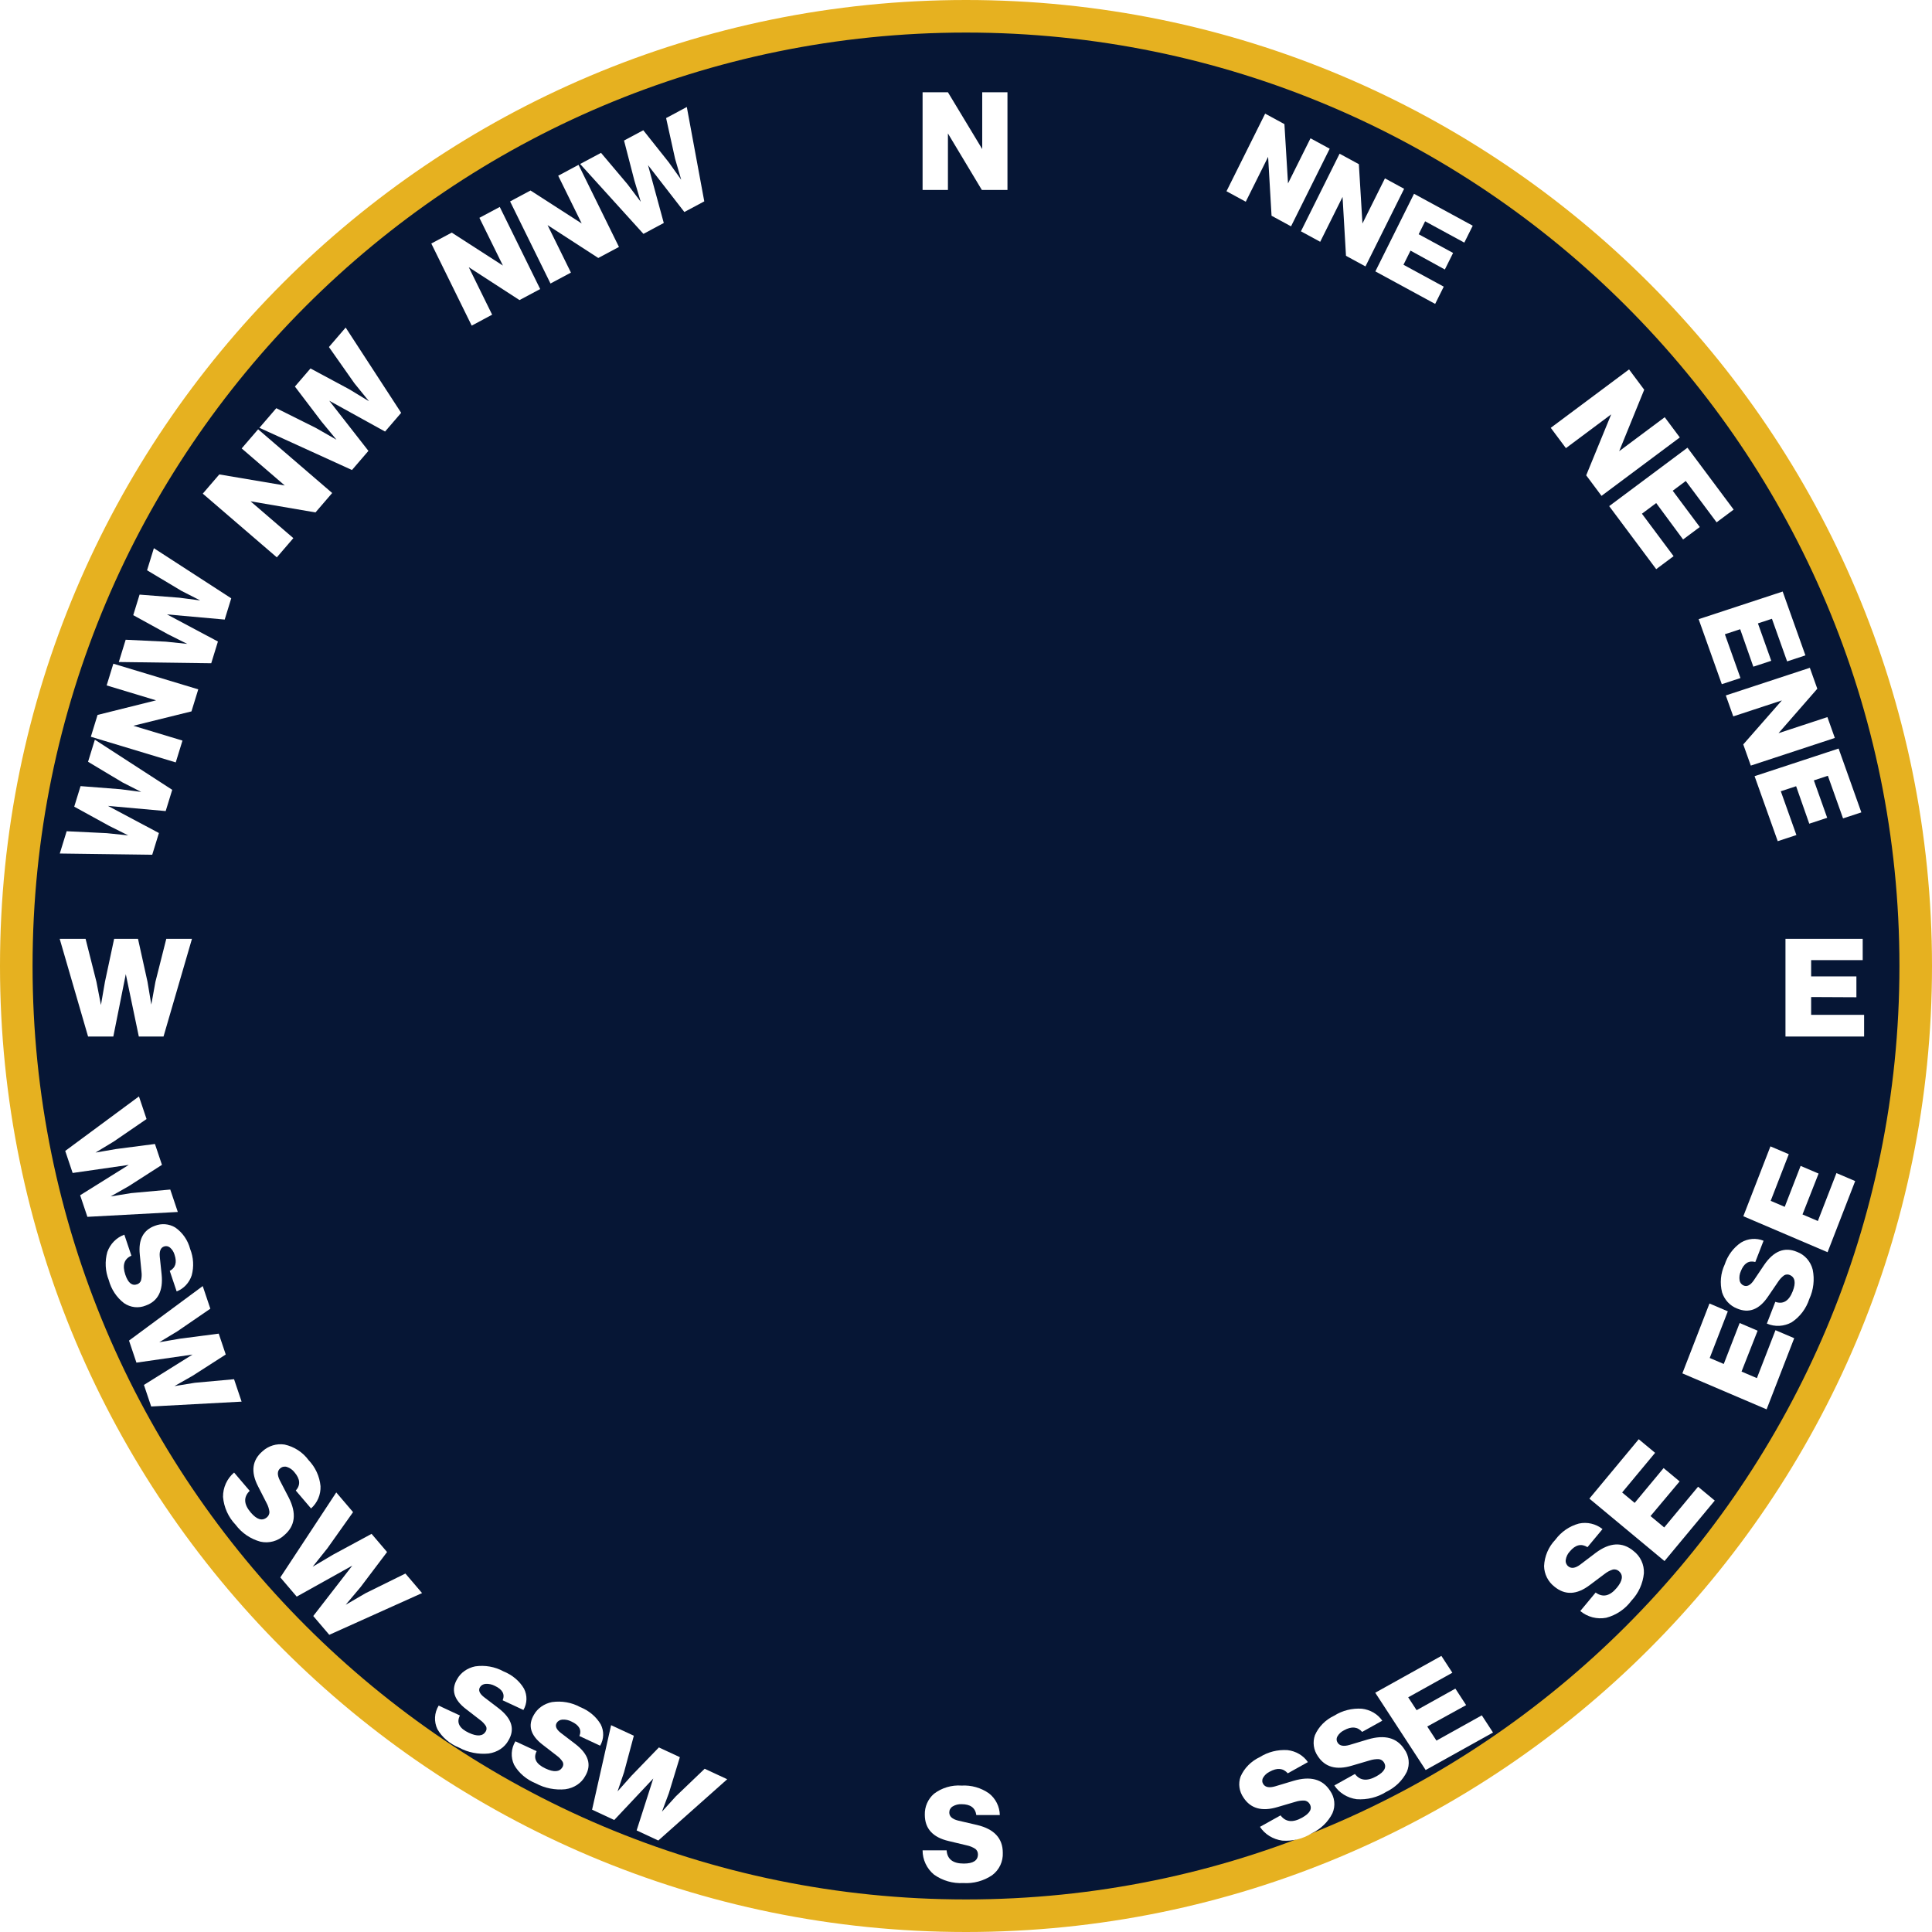 <svg width="356" height="356" viewBox="0 0 356 356" fill="none" xmlns="http://www.w3.org/2000/svg">
<g clip-path="url(#clip0_20_2)">
<path d="M178 353C274.65 353 353 274.65 353 178C353 81.35 274.65 3 178 3C81.35 3 3 81.35 3 178C3 274.65 81.35 353 178 353Z" fill="#061635" stroke="#E6B120" stroke-width="6" stroke-miterlimit="10"/>
<g filter="url(#filter0_d_20_2)">
<path d="M262.993 314.137L264.686 316.732L273.045 312.078L275.11 315.244L262.699 322.153L253.409 307.909L265.597 301.124L267.62 304.226L259.483 308.756L261.031 311.13L268.175 307.153L270.157 310.192L262.993 314.137Z" fill="white"/>
</g>
<g filter="url(#filter1_d_20_2)">
<path d="M255.399 326.195C253.809 327.197 251.897 327.669 249.977 327.53C249.133 327.413 248.328 327.125 247.618 326.686C246.908 326.248 246.312 325.67 245.872 324.994L249.666 322.882C250.602 324.119 251.919 324.26 253.632 323.306C255.114 322.481 255.578 321.618 254.99 320.716C254.893 320.564 254.76 320.434 254.601 320.336C254.442 320.237 254.261 320.174 254.071 320.149C253.5 320.129 252.93 320.209 252.391 320.383L249.109 321.348C246.24 322.212 244.153 321.626 242.837 319.608C242.443 319.042 242.19 318.402 242.096 317.734C242.002 317.067 242.069 316.388 242.292 315.748C242.967 314.18 244.237 312.894 245.864 312.13C247.349 311.191 249.132 310.741 250.928 310.854C251.696 310.94 252.433 311.183 253.087 311.565C253.74 311.948 254.293 312.461 254.705 313.066L250.996 315.13C250.142 314.16 249.031 314.067 247.643 314.84C247.128 315.093 246.708 315.485 246.438 315.964C246.336 316.146 246.287 316.35 246.296 316.554C246.304 316.759 246.371 316.959 246.488 317.133C246.86 317.703 247.581 317.841 248.653 317.535L252.061 316.512C255.156 315.601 257.39 316.198 258.763 318.303C259.203 318.913 259.475 319.613 259.556 320.342C259.637 321.072 259.525 321.808 259.228 322.488C258.435 324.084 257.087 325.388 255.399 326.195Z" fill="white"/>
</g>
<g filter="url(#filter2_d_20_2)">
<path d="M298.358 79.139L306.75 72.878L309.53 76.605L295.104 87.369L292.281 83.586L296.887 72.352L288.544 78.577L285.751 74.834L300.177 64.07L302.97 67.813L298.358 79.139Z" fill="white"/>
</g>
<g filter="url(#filter3_d_20_2)">
<path d="M180.99 23.47V13H185.64V31H180.92L174.67 20.59V31H170V13H174.67L180.99 23.47Z" fill="white"/>
</g>
<g filter="url(#filter4_d_20_2)">
<path d="M237.336 29.801L241.479 21.483L245.015 23.405L237.892 37.706L234.303 35.755L233.67 24.9L229.551 33.171L226 31.24L233.123 16.939L236.674 18.87L237.336 29.801Z" fill="white"/>
</g>
<g filter="url(#filter5_d_20_2)">
<path d="M92.668 44.935L88.338 36.136L92.089 34.132L99.534 49.26L95.726 51.294L86.379 45.239L90.685 53.987L86.918 56L79.473 40.872L83.24 38.86L92.668 44.935Z" fill="white"/>
</g>
<g filter="url(#filter6_d_20_2)">
<path d="M107.187 37.178L102.857 28.379L106.608 26.375L114.053 41.503L110.245 43.537L100.898 37.482L105.204 46.23L101.437 48.243L93.992 33.115L97.759 31.103L107.187 37.178Z" fill="white"/>
</g>
<g filter="url(#filter7_d_20_2)">
<path d="M52.469 85.458L44.532 78.629L47.565 75.105L61.21 86.844L58.132 90.422L46.164 88.371L54.055 95.16L51.01 98.7L37.365 86.96L40.41 83.42L52.469 85.458Z" fill="white"/>
</g>
<g filter="url(#filter8_d_20_2)">
<path d="M28.754 125.048L19.653 122.298L20.886 118.296L36.532 123.023L35.281 127.085L24.574 129.731L33.623 132.464L32.384 136.484L16.738 131.757L17.977 127.737L28.754 125.048Z" fill="white"/>
</g>
<g filter="url(#filter9_d_20_2)">
<path d="M333.73 179.72V183H343.49V187H329V169H343.23V172.92H333.73V175.92H342.07V179.76L333.73 179.72Z" fill="white"/>
</g>
<g filter="url(#filter10_d_20_2)">
<path d="M320.655 111.943L317.834 112.871L320.708 120.938L317.267 122.07L313 110.093L328.484 105L332.675 116.762L329.303 117.871L326.505 110.019L323.924 110.868L326.38 117.761L323.077 118.848L320.655 111.943Z" fill="white"/>
</g>
<g filter="url(#filter11_d_20_2)">
<path d="M305.179 88.698L302.55 90.66L308.386 98.482L305.181 100.874L296.515 89.261L310.942 78.496L319.452 89.901L316.31 92.246L310.629 84.632L308.224 86.426L313.212 93.11L310.134 95.406L305.179 88.698Z" fill="white"/>
</g>
<g filter="url(#filter12_d_20_2)">
<path d="M327.72 131.098L336.727 128.136L338.096 131.979L322.612 137.072L321.222 133.171L328.336 125.059L319.381 128.005L318.006 124.145L333.491 119.052L334.866 122.912L327.72 131.098Z" fill="white"/>
</g>
<g filter="url(#filter13_d_20_2)">
<path d="M330.962 140.873L328.141 141.801L331.015 149.868L327.574 151L323.307 139.023L338.791 133.93L342.981 145.692L339.609 146.801L336.812 138.949L334.231 139.798L336.687 146.691L333.384 147.778L330.962 140.873Z" fill="white"/>
</g>
<g filter="url(#filter14_d_20_2)">
<path d="M320.905 248.732L323.734 249.94L327.16 241.109L330.61 242.582L325.523 255.693L310 249.063L314.996 236.188L318.376 237.632L315.041 246.227L317.628 247.332L320.556 239.786L323.868 241.201L320.905 248.732Z" fill="white"/>
</g>
<g filter="url(#filter15_d_20_2)">
<path d="M332.139 219.779L334.968 220.987L338.394 212.156L341.844 213.63L336.757 226.74L321.234 220.11L326.23 207.235L329.61 208.679L326.275 217.274L328.862 218.379L331.79 210.834L335.102 212.248L332.139 219.779Z" fill="white"/>
</g>
<g filter="url(#filter16_d_20_2)">
<path d="M251.052 37.185L255.195 28.866L258.731 30.789L251.608 45.09L248.019 43.139L247.386 32.283L243.267 40.554L239.716 38.623L246.839 24.322L250.39 26.253L251.052 37.185Z" fill="white"/>
</g>
<g filter="url(#filter17_d_20_2)">
<path d="M259.909 42.181L258.611 44.786L266.032 48.822L264.449 52L253.431 46.009L260.554 31.708L271.374 37.591L269.823 40.706L262.599 36.778L261.412 39.161L267.754 42.61L266.234 45.661L259.909 42.181Z" fill="white"/>
</g>
<g filter="url(#filter18_d_20_2)">
<path d="M177.49 342.98C175.568 343.089 173.667 342.538 172.1 341.42C171.443 340.875 170.913 340.192 170.55 339.419C170.187 338.647 169.999 337.803 170 336.95H174.43C174.54 338.58 175.59 339.39 177.59 339.39C179.32 339.39 180.2 338.83 180.2 337.69C180.202 337.498 180.161 337.309 180.079 337.136C179.998 336.963 179.879 336.81 179.73 336.69C179.252 336.377 178.719 336.156 178.16 336.04L174.81 335.24C171.87 334.56 170.41 332.94 170.41 330.39C170.389 329.661 170.53 328.937 170.822 328.27C171.114 327.602 171.551 327.008 172.1 326.53C173.553 325.425 175.359 324.888 177.18 325.02C178.976 324.915 180.755 325.419 182.23 326.45C182.84 326.925 183.336 327.532 183.682 328.224C184.028 328.916 184.215 329.676 184.23 330.45H179.9C179.71 329.11 178.81 328.45 177.19 328.45C176.607 328.419 176.028 328.565 175.53 328.87C175.341 328.986 175.185 329.149 175.078 329.344C174.971 329.538 174.917 329.757 174.92 329.98C174.92 330.7 175.46 331.2 176.55 331.47L180.04 332.28C183.2 333.033 184.78 334.74 184.78 337.4C184.816 338.192 184.658 338.982 184.32 339.7C183.982 340.418 183.474 341.042 182.84 341.52C181.269 342.589 179.386 343.103 177.49 342.98Z" fill="white"/>
</g>
<g filter="url(#filter19_d_20_2)">
<path d="M84.627 318.045C82.878 317.339 81.455 316.129 80.594 314.616C80.268 313.923 80.121 313.174 80.162 312.425C80.202 311.676 80.431 310.943 80.831 310.28L84.746 312.103C84.08 313.414 84.629 314.475 86.396 315.298C87.925 316.01 88.965 315.937 89.498 315.052C89.59 314.904 89.642 314.74 89.651 314.572C89.66 314.404 89.626 314.236 89.551 314.082C89.275 313.642 88.908 313.252 88.468 312.931L85.882 310.931C83.603 309.194 83.071 307.335 84.264 305.354C84.587 304.78 85.05 304.276 85.621 303.878C86.191 303.48 86.855 303.197 87.565 303.052C89.366 302.792 91.213 303.118 92.761 303.969C94.397 304.627 95.733 305.75 96.554 307.157C96.87 307.778 97.025 308.453 97.006 309.133C96.988 309.812 96.797 310.48 96.448 311.087L92.622 309.305C93.082 308.187 92.595 307.304 91.164 306.637C90.663 306.373 90.083 306.249 89.5 306.28C89.279 306.293 89.064 306.356 88.879 306.463C88.693 306.57 88.543 306.718 88.442 306.892C88.105 307.451 88.348 308.061 89.184 308.719L91.889 310.784C94.329 312.669 94.926 314.645 93.681 316.711C93.342 317.341 92.833 317.889 92.198 318.308C91.563 318.726 90.822 319.003 90.038 319.112C88.15 319.297 86.245 318.921 84.627 318.045Z" fill="white"/>
</g>
<g filter="url(#filter20_d_20_2)">
<path d="M43.407 276.953C42.077 275.561 41.262 273.757 41.097 271.839C41.085 270.985 41.262 270.139 41.614 269.362C41.967 268.584 42.486 267.894 43.136 267.341L46.01 270.712C44.841 271.853 44.906 273.178 46.204 274.7C47.326 276.016 48.323 276.323 49.191 275.583C49.337 275.46 49.455 275.306 49.534 275.132C49.613 274.958 49.651 274.768 49.647 274.577C49.575 274.01 49.397 273.461 49.123 272.96L47.558 269.892C46.168 267.213 46.454 265.051 48.395 263.397C48.935 262.908 49.577 262.546 50.275 262.335C50.972 262.125 51.708 262.071 52.428 262.179C54.212 262.568 55.792 263.594 56.873 265.065C58.118 266.364 58.889 268.045 59.061 269.836C59.095 270.609 58.955 271.379 58.653 272.092C58.351 272.804 57.894 273.44 57.315 273.953L54.506 270.658C55.402 269.644 55.32 268.531 54.269 267.298C53.915 266.834 53.428 266.489 52.873 266.307C52.662 266.238 52.436 266.226 52.219 266.271C52.001 266.316 51.799 266.416 51.632 266.563C51.084 267.03 51.054 267.765 51.556 268.77L53.204 271.951C54.681 274.845 54.407 277.155 52.383 278.88C51.803 279.422 51.099 279.814 50.334 280.022C49.568 280.231 48.763 280.25 47.989 280.077C46.156 279.575 44.543 278.476 43.407 276.953Z" fill="white"/>
</g>
<g filter="url(#filter21_d_20_2)">
<path d="M20.047 231.886C19.39 230.24 19.294 228.411 19.773 226.703C20.038 225.962 20.456 225.293 20.998 224.74C21.541 224.188 22.194 223.768 22.911 223.508L24.213 227.379C22.876 227.971 22.504 229.134 23.092 230.882C23.6 232.393 24.329 232.992 25.287 232.645C25.448 232.589 25.595 232.495 25.716 232.372C25.838 232.248 25.931 232.097 25.989 231.93C26.111 231.418 26.14 230.885 26.073 230.361L25.761 227.191C25.468 224.415 26.4 222.647 28.542 221.872C29.148 221.632 29.797 221.535 30.444 221.587C31.09 221.639 31.718 221.84 32.281 222.175C33.636 223.108 34.618 224.523 35.042 226.154C35.658 227.691 35.758 229.399 35.325 231.001C35.104 231.678 34.741 232.296 34.261 232.809C33.782 233.322 33.198 233.716 32.553 233.965L31.28 230.181C32.35 229.608 32.64 228.621 32.164 227.206C32.019 226.687 31.726 226.226 31.323 225.883C31.17 225.753 30.987 225.667 30.792 225.632C30.597 225.598 30.397 225.617 30.212 225.688C29.607 225.906 29.346 226.53 29.439 227.565L29.784 230.86C30.08 233.85 29.111 235.75 26.876 236.559C26.221 236.831 25.511 236.933 24.809 236.856C24.106 236.779 23.432 236.525 22.845 236.117C21.485 235.07 20.5 233.58 20.047 231.886Z" fill="white"/>
</g>
<g filter="url(#filter22_d_20_2)">
<path d="M241.695 333.824C240.105 334.827 238.192 335.298 236.273 335.16C235.429 335.042 234.623 334.754 233.914 334.316C233.204 333.877 232.608 333.299 232.167 332.624L235.962 330.511C236.897 331.749 238.215 331.889 239.928 330.935C241.409 330.11 241.874 329.248 241.286 328.346C241.189 328.193 241.056 328.063 240.897 327.965C240.738 327.867 240.557 327.803 240.367 327.778C239.796 327.759 239.226 327.838 238.687 328.013L235.405 328.977C232.536 329.841 230.449 329.255 229.133 327.237C228.739 326.671 228.486 326.031 228.392 325.363C228.297 324.696 228.364 324.017 228.588 323.377C229.263 321.81 230.532 320.524 232.16 319.76C233.644 318.82 235.428 318.371 237.223 318.483C237.991 318.569 238.729 318.812 239.383 319.195C240.036 319.577 240.589 320.09 241.001 320.695L237.292 322.76C236.438 321.79 235.326 321.697 233.939 322.469C233.423 322.723 233.003 323.114 232.734 323.593C232.632 323.775 232.583 323.979 232.591 324.184C232.6 324.389 232.667 324.588 232.784 324.762C233.156 325.332 233.876 325.47 234.949 325.164L238.357 324.141C241.452 323.23 243.686 323.827 245.059 325.932C245.499 326.542 245.771 327.242 245.852 327.972C245.933 328.701 245.82 329.438 245.524 330.118C244.731 331.713 243.383 333.017 241.695 333.824Z" fill="white"/>
</g>
<g filter="url(#filter23_d_20_2)">
<path d="M333.4 235.337C332.82 237.116 331.678 238.634 330.163 239.639C329.463 240.033 328.688 240.26 327.894 240.304C327.1 240.348 326.307 240.207 325.571 239.893L327.126 235.884C328.57 236.385 329.638 235.734 330.34 233.924C330.947 232.359 330.773 231.356 329.79 230.936C329.626 230.864 329.448 230.832 329.27 230.842C329.092 230.851 328.919 230.903 328.763 230.993C328.325 231.311 327.948 231.711 327.651 232.174L325.785 234.911C324.166 237.32 322.257 238.045 320.058 237.105C319.422 236.856 318.847 236.462 318.374 235.952C317.901 235.442 317.542 234.828 317.322 234.155C316.88 232.433 317.051 230.601 317.803 229.002C318.344 227.338 319.403 225.914 320.809 224.96C321.434 224.583 322.131 224.358 322.849 224.3C323.567 224.241 324.289 224.352 324.961 224.624L323.441 228.541C322.219 228.22 321.334 228.791 320.765 230.256C320.534 230.773 320.457 231.35 320.544 231.913C320.578 232.127 320.664 232.328 320.795 232.497C320.925 232.665 321.095 232.795 321.287 232.874C321.908 233.139 322.529 232.835 323.145 231.948L325.068 229.089C326.827 226.507 328.854 225.706 331.148 226.686C331.844 226.945 332.469 227.379 332.97 227.949C333.47 228.519 333.831 229.209 334.02 229.958C334.391 231.774 334.173 233.667 333.4 235.337Z" fill="white"/>
</g>
<g filter="url(#filter24_d_20_2)">
<path d="M304.134 275.358L306.656 277.455L312.895 269.949L315.971 272.506L306.709 283.649L292.866 272.143L301.962 261.2L304.977 263.706L298.904 271.011L301.212 272.929L306.543 266.515L309.496 268.97L304.134 275.358Z" fill="white"/>
</g>
<g filter="url(#filter25_d_20_2)">
<path d="M300.615 290.949C299.47 292.497 297.831 293.608 295.97 294.097C295.131 294.255 294.267 294.225 293.441 294.011C292.615 293.796 291.846 293.401 291.19 292.855L294.021 289.448C295.345 290.406 296.639 290.116 297.918 288.578C299.023 287.247 299.155 286.213 298.279 285.484C298.133 285.36 297.961 285.271 297.776 285.223C297.59 285.175 297.397 285.169 297.209 285.206C296.663 285.374 296.153 285.643 295.706 285.998L292.949 288.063C290.547 289.889 288.368 289.977 286.407 288.347C285.833 287.897 285.366 287.327 285.04 286.675C284.713 286.024 284.535 285.308 284.519 284.58C284.598 282.756 285.339 281.024 286.604 279.708C287.672 278.259 289.197 277.213 290.932 276.738C291.688 276.573 292.471 276.579 293.225 276.756C293.978 276.932 294.682 277.274 295.287 277.757L292.519 281.087C291.367 280.377 290.284 280.647 289.249 281.893C288.852 282.321 288.595 282.86 288.511 283.438C288.479 283.657 288.505 283.882 288.586 284.088C288.668 284.295 288.801 284.477 288.974 284.616C289.528 285.077 290.258 284.981 291.162 284.315L294.016 282.149C296.615 280.2 298.937 280.076 300.983 281.776C301.616 282.255 302.122 282.882 302.458 283.6C302.794 284.319 302.95 285.109 302.912 285.902C302.73 287.793 301.922 289.57 300.615 290.949Z" fill="white"/>
</g>
<g filter="url(#filter26_d_20_2)">
<path d="M28.64 176.91L30.64 169H35.37L30.13 187H25.58L23.18 175.5L20.88 187H16.23L11 169H15.77L17.77 176.91L18.6 181.19L19.34 176.91L21.03 169H25.43L27.18 176.91L27.88 181.11L28.64 176.91Z" fill="white"/>
</g>
<g filter="url(#filter27_d_20_2)">
<path d="M22.57 140.168L16.225 136.37L17.48 132.299L31.736 141.536L30.529 145.452L19.897 144.497L29.283 149.497L28.05 153.499L11.017 153.273L12.282 149.168L19.688 149.524L23.628 149.933L20.104 148.172L13.677 144.641L14.844 140.854L22.183 141.425L26.02 141.925L22.57 140.168Z" fill="white"/>
</g>
<g filter="url(#filter28_d_20_2)">
<path d="M124.398 25.266L122.74 17.756L126.555 15.718L129.773 33.104L126.103 35.065L119.411 26.434L122.312 37.09L118.562 39.094L106.898 26.22L110.746 24.165L115.63 29.95L118.07 33.19L116.897 29.274L114.988 21.898L118.537 20.002L123.221 25.895L125.522 29.123L124.398 25.266Z" fill="white"/>
</g>
<g filter="url(#filter29_d_20_2)">
<path d="M65.301 66.619L60.609 59.944L63.694 56.358L73.921 72.07L70.954 75.519L60.671 69.838L67.888 79.082L64.856 82.607L47.8 74.832L50.911 71.216L58.212 74.859L61.997 77.021L59.235 73.669L54.342 67.228L57.211 63.893L64.349 67.725L67.989 69.934L65.301 66.619Z" fill="white"/>
</g>
<g filter="url(#filter30_d_20_2)">
<path d="M33.445 104.881L27.099 101.083L28.354 97.012L42.61 106.249L41.404 110.165L30.771 109.21L40.157 114.21L38.924 118.212L21.891 117.986L23.156 113.881L30.562 114.237L34.502 114.646L30.978 112.886L24.551 109.354L25.718 105.567L33.057 106.138L36.894 106.639L33.445 104.881Z" fill="white"/>
</g>
<g filter="url(#filter31_d_20_2)">
<path d="M24.142 215.85L31.374 215.192L32.764 219.324L16.104 220.22L14.767 216.244L23.722 210.65L13.386 212.138L12.019 208.075L25.603 198.032L27.004 202.2L20.947 206.352L17.596 208.379L21.409 207.724L28.55 206.795L29.843 210.64L23.712 214.574L20.39 216.463L24.142 215.85Z" fill="white"/>
</g>
<g filter="url(#filter32_d_20_2)">
<path d="M35.895 250.798L43.128 250.14L44.518 254.272L27.858 255.168L26.521 251.193L35.475 245.599L25.14 247.086L23.773 243.023L37.356 232.98L38.758 237.148L32.701 241.301L29.35 243.327L33.163 242.672L40.304 241.743L41.597 245.588L35.467 249.522L32.144 251.411L35.895 250.798Z" fill="white"/>
</g>
<g filter="url(#filter33_d_20_2)">
<path d="M67.386 289.559L74.703 285.949L77.772 289.549L60.674 297.239L57.722 293.776L64.917 284.489L54.673 290.2L51.656 286.661L61.961 271.003L65.056 274.633L60.334 281.287L57.615 284.695L61.352 282.482L68.468 278.636L71.323 281.984L66.439 288.448L63.697 291.705L67.386 289.559Z" fill="white"/>
</g>
<g filter="url(#filter34_d_20_2)">
<path d="M98.766 324.628C97.016 323.922 95.594 322.712 94.733 321.199C94.407 320.505 94.259 319.757 94.3 319.008C94.341 318.258 94.57 317.526 94.97 316.863L98.885 318.686C98.219 319.997 98.767 321.058 100.535 321.881C102.063 322.593 103.103 322.52 103.637 321.635C103.728 321.487 103.78 321.323 103.79 321.155C103.799 320.987 103.765 320.819 103.69 320.665C103.414 320.225 103.046 319.834 102.607 319.514L100.021 317.514C97.741 315.776 97.209 313.918 98.403 311.937C98.725 311.363 99.189 310.859 99.759 310.46C100.33 310.062 100.994 309.78 101.703 309.635C103.505 309.375 105.352 309.701 106.899 310.552C108.536 311.21 109.872 312.333 110.692 313.74C111.008 314.361 111.163 315.036 111.145 315.715C111.127 316.395 110.936 317.063 110.587 317.67L106.761 315.888C107.22 314.769 106.734 313.886 105.302 313.22C104.802 312.956 104.222 312.832 103.639 312.863C103.417 312.876 103.203 312.938 103.018 313.046C102.832 313.153 102.681 313.3 102.58 313.474C102.243 314.033 102.486 314.644 103.323 315.302L106.028 317.367C108.468 319.252 109.065 321.228 107.82 323.294C107.48 323.924 106.971 324.472 106.337 324.891C105.702 325.309 104.96 325.585 104.177 325.695C102.288 325.88 100.384 325.504 98.766 324.628Z" fill="white"/>
</g>
<g filter="url(#filter35_d_20_2)">
<path d="M124.534 327.003L129.847 321.918L134 323.851L121.303 335.142L117.309 333.282L120.375 323.719L113.183 331.361L109.1 329.46L112.605 313.89L116.793 315.84L114.991 322.56L113.794 326.093L116.369 323.202L121.411 317.99L125.274 319.788L123.252 326.406L121.977 329.827L124.534 327.003Z" fill="white"/>
</g>
</g>
<defs>
<filter id="filter0_d_20_2" x="249.409" y="301.124" width="29.701" height="29.029" filterUnits="userSpaceOnUse" color-interpolation-filters="sRGB">
<feFlood flood-opacity="0" result="BackgroundImageFix"/>
<feColorMatrix in="SourceAlpha" type="matrix" values="0 0 0 0 0 0 0 0 0 0 0 0 0 0 0 0 0 0 127 0" result="hardAlpha"/>
<feOffset dy="4"/>
<feGaussianBlur stdDeviation="2"/>
<feComposite in2="hardAlpha" operator="out"/>
<feColorMatrix type="matrix" values="0 0 0 0 0 0 0 0 0 0 0 0 0 0 0 0 0 0 0.25 0"/>
<feBlend mode="normal" in2="BackgroundImageFix" result="effect1_dropShadow_20_2"/>
<feBlend mode="normal" in="SourceGraphic" in2="effect1_dropShadow_20_2" result="shape"/>
</filter>
<filter id="filter1_d_20_2" x="238.055" y="310.837" width="25.527" height="24.717" filterUnits="userSpaceOnUse" color-interpolation-filters="sRGB">
<feFlood flood-opacity="0" result="BackgroundImageFix"/>
<feColorMatrix in="SourceAlpha" type="matrix" values="0 0 0 0 0 0 0 0 0 0 0 0 0 0 0 0 0 0 127 0" result="hardAlpha"/>
<feOffset dy="4"/>
<feGaussianBlur stdDeviation="2"/>
<feComposite in2="hardAlpha" operator="out"/>
<feColorMatrix type="matrix" values="0 0 0 0 0 0 0 0 0 0 0 0 0 0 0 0 0 0 0.25 0"/>
<feBlend mode="normal" in2="BackgroundImageFix" result="effect1_dropShadow_20_2"/>
<feBlend mode="normal" in="SourceGraphic" in2="effect1_dropShadow_20_2" result="shape"/>
</filter>
<filter id="filter2_d_20_2" x="281.751" y="64.07" width="31.779" height="31.3" filterUnits="userSpaceOnUse" color-interpolation-filters="sRGB">
<feFlood flood-opacity="0" result="BackgroundImageFix"/>
<feColorMatrix in="SourceAlpha" type="matrix" values="0 0 0 0 0 0 0 0 0 0 0 0 0 0 0 0 0 0 127 0" result="hardAlpha"/>
<feOffset dy="4"/>
<feGaussianBlur stdDeviation="2"/>
<feComposite in2="hardAlpha" operator="out"/>
<feColorMatrix type="matrix" values="0 0 0 0 0 0 0 0 0 0 0 0 0 0 0 0 0 0 0.25 0"/>
<feBlend mode="normal" in2="BackgroundImageFix" result="effect1_dropShadow_20_2"/>
<feBlend mode="normal" in="SourceGraphic" in2="effect1_dropShadow_20_2" result="shape"/>
</filter>
<filter id="filter3_d_20_2" x="166" y="13" width="23.64" height="26" filterUnits="userSpaceOnUse" color-interpolation-filters="sRGB">
<feFlood flood-opacity="0" result="BackgroundImageFix"/>
<feColorMatrix in="SourceAlpha" type="matrix" values="0 0 0 0 0 0 0 0 0 0 0 0 0 0 0 0 0 0 127 0" result="hardAlpha"/>
<feOffset dy="4"/>
<feGaussianBlur stdDeviation="2"/>
<feComposite in2="hardAlpha" operator="out"/>
<feColorMatrix type="matrix" values="0 0 0 0 0 0 0 0 0 0 0 0 0 0 0 0 0 0 0.25 0"/>
<feBlend mode="normal" in2="BackgroundImageFix" result="effect1_dropShadow_20_2"/>
<feBlend mode="normal" in="SourceGraphic" in2="effect1_dropShadow_20_2" result="shape"/>
</filter>
<filter id="filter4_d_20_2" x="222" y="16.939" width="27.015" height="28.768" filterUnits="userSpaceOnUse" color-interpolation-filters="sRGB">
<feFlood flood-opacity="0" result="BackgroundImageFix"/>
<feColorMatrix in="SourceAlpha" type="matrix" values="0 0 0 0 0 0 0 0 0 0 0 0 0 0 0 0 0 0 127 0" result="hardAlpha"/>
<feOffset dy="4"/>
<feGaussianBlur stdDeviation="2"/>
<feComposite in2="hardAlpha" operator="out"/>
<feColorMatrix type="matrix" values="0 0 0 0 0 0 0 0 0 0 0 0 0 0 0 0 0 0 0.25 0"/>
<feBlend mode="normal" in2="BackgroundImageFix" result="effect1_dropShadow_20_2"/>
<feBlend mode="normal" in="SourceGraphic" in2="effect1_dropShadow_20_2" result="shape"/>
</filter>
<filter id="filter5_d_20_2" x="75.473" y="34.132" width="28.06" height="29.868" filterUnits="userSpaceOnUse" color-interpolation-filters="sRGB">
<feFlood flood-opacity="0" result="BackgroundImageFix"/>
<feColorMatrix in="SourceAlpha" type="matrix" values="0 0 0 0 0 0 0 0 0 0 0 0 0 0 0 0 0 0 127 0" result="hardAlpha"/>
<feOffset dy="4"/>
<feGaussianBlur stdDeviation="2"/>
<feComposite in2="hardAlpha" operator="out"/>
<feColorMatrix type="matrix" values="0 0 0 0 0 0 0 0 0 0 0 0 0 0 0 0 0 0 0.25 0"/>
<feBlend mode="normal" in2="BackgroundImageFix" result="effect1_dropShadow_20_2"/>
<feBlend mode="normal" in="SourceGraphic" in2="effect1_dropShadow_20_2" result="shape"/>
</filter>
<filter id="filter6_d_20_2" x="89.992" y="26.375" width="28.061" height="29.868" filterUnits="userSpaceOnUse" color-interpolation-filters="sRGB">
<feFlood flood-opacity="0" result="BackgroundImageFix"/>
<feColorMatrix in="SourceAlpha" type="matrix" values="0 0 0 0 0 0 0 0 0 0 0 0 0 0 0 0 0 0 127 0" result="hardAlpha"/>
<feOffset dy="4"/>
<feGaussianBlur stdDeviation="2"/>
<feComposite in2="hardAlpha" operator="out"/>
<feColorMatrix type="matrix" values="0 0 0 0 0 0 0 0 0 0 0 0 0 0 0 0 0 0 0.25 0"/>
<feBlend mode="normal" in2="BackgroundImageFix" result="effect1_dropShadow_20_2"/>
<feBlend mode="normal" in="SourceGraphic" in2="effect1_dropShadow_20_2" result="shape"/>
</filter>
<filter id="filter7_d_20_2" x="33.365" y="75.105" width="31.845" height="31.596" filterUnits="userSpaceOnUse" color-interpolation-filters="sRGB">
<feFlood flood-opacity="0" result="BackgroundImageFix"/>
<feColorMatrix in="SourceAlpha" type="matrix" values="0 0 0 0 0 0 0 0 0 0 0 0 0 0 0 0 0 0 127 0" result="hardAlpha"/>
<feOffset dy="4"/>
<feGaussianBlur stdDeviation="2"/>
<feComposite in2="hardAlpha" operator="out"/>
<feColorMatrix type="matrix" values="0 0 0 0 0 0 0 0 0 0 0 0 0 0 0 0 0 0 0.25 0"/>
<feBlend mode="normal" in2="BackgroundImageFix" result="effect1_dropShadow_20_2"/>
<feBlend mode="normal" in="SourceGraphic" in2="effect1_dropShadow_20_2" result="shape"/>
</filter>
<filter id="filter8_d_20_2" x="12.738" y="118.296" width="27.794" height="26.188" filterUnits="userSpaceOnUse" color-interpolation-filters="sRGB">
<feFlood flood-opacity="0" result="BackgroundImageFix"/>
<feColorMatrix in="SourceAlpha" type="matrix" values="0 0 0 0 0 0 0 0 0 0 0 0 0 0 0 0 0 0 127 0" result="hardAlpha"/>
<feOffset dy="4"/>
<feGaussianBlur stdDeviation="2"/>
<feComposite in2="hardAlpha" operator="out"/>
<feColorMatrix type="matrix" values="0 0 0 0 0 0 0 0 0 0 0 0 0 0 0 0 0 0 0.25 0"/>
<feBlend mode="normal" in2="BackgroundImageFix" result="effect1_dropShadow_20_2"/>
<feBlend mode="normal" in="SourceGraphic" in2="effect1_dropShadow_20_2" result="shape"/>
</filter>
<filter id="filter9_d_20_2" x="325" y="169" width="22.49" height="26" filterUnits="userSpaceOnUse" color-interpolation-filters="sRGB">
<feFlood flood-opacity="0" result="BackgroundImageFix"/>
<feColorMatrix in="SourceAlpha" type="matrix" values="0 0 0 0 0 0 0 0 0 0 0 0 0 0 0 0 0 0 127 0" result="hardAlpha"/>
<feOffset dy="4"/>
<feGaussianBlur stdDeviation="2"/>
<feComposite in2="hardAlpha" operator="out"/>
<feColorMatrix type="matrix" values="0 0 0 0 0 0 0 0 0 0 0 0 0 0 0 0 0 0 0.25 0"/>
<feBlend mode="normal" in2="BackgroundImageFix" result="effect1_dropShadow_20_2"/>
<feBlend mode="normal" in="SourceGraphic" in2="effect1_dropShadow_20_2" result="shape"/>
</filter>
<filter id="filter10_d_20_2" x="309" y="105" width="27.675" height="25.07" filterUnits="userSpaceOnUse" color-interpolation-filters="sRGB">
<feFlood flood-opacity="0" result="BackgroundImageFix"/>
<feColorMatrix in="SourceAlpha" type="matrix" values="0 0 0 0 0 0 0 0 0 0 0 0 0 0 0 0 0 0 127 0" result="hardAlpha"/>
<feOffset dy="4"/>
<feGaussianBlur stdDeviation="2"/>
<feComposite in2="hardAlpha" operator="out"/>
<feColorMatrix type="matrix" values="0 0 0 0 0 0 0 0 0 0 0 0 0 0 0 0 0 0 0.25 0"/>
<feBlend mode="normal" in2="BackgroundImageFix" result="effect1_dropShadow_20_2"/>
<feBlend mode="normal" in="SourceGraphic" in2="effect1_dropShadow_20_2" result="shape"/>
</filter>
<filter id="filter11_d_20_2" x="292.515" y="78.496" width="30.937" height="30.378" filterUnits="userSpaceOnUse" color-interpolation-filters="sRGB">
<feFlood flood-opacity="0" result="BackgroundImageFix"/>
<feColorMatrix in="SourceAlpha" type="matrix" values="0 0 0 0 0 0 0 0 0 0 0 0 0 0 0 0 0 0 127 0" result="hardAlpha"/>
<feOffset dy="4"/>
<feGaussianBlur stdDeviation="2"/>
<feComposite in2="hardAlpha" operator="out"/>
<feColorMatrix type="matrix" values="0 0 0 0 0 0 0 0 0 0 0 0 0 0 0 0 0 0 0.25 0"/>
<feBlend mode="normal" in2="BackgroundImageFix" result="effect1_dropShadow_20_2"/>
<feBlend mode="normal" in="SourceGraphic" in2="effect1_dropShadow_20_2" result="shape"/>
</filter>
<filter id="filter12_d_20_2" x="314.006" y="119.052" width="28.09" height="26.02" filterUnits="userSpaceOnUse" color-interpolation-filters="sRGB">
<feFlood flood-opacity="0" result="BackgroundImageFix"/>
<feColorMatrix in="SourceAlpha" type="matrix" values="0 0 0 0 0 0 0 0 0 0 0 0 0 0 0 0 0 0 127 0" result="hardAlpha"/>
<feOffset dy="4"/>
<feGaussianBlur stdDeviation="2"/>
<feComposite in2="hardAlpha" operator="out"/>
<feColorMatrix type="matrix" values="0 0 0 0 0 0 0 0 0 0 0 0 0 0 0 0 0 0 0.25 0"/>
<feBlend mode="normal" in2="BackgroundImageFix" result="effect1_dropShadow_20_2"/>
<feBlend mode="normal" in="SourceGraphic" in2="effect1_dropShadow_20_2" result="shape"/>
</filter>
<filter id="filter13_d_20_2" x="319.307" y="133.93" width="27.674" height="25.07" filterUnits="userSpaceOnUse" color-interpolation-filters="sRGB">
<feFlood flood-opacity="0" result="BackgroundImageFix"/>
<feColorMatrix in="SourceAlpha" type="matrix" values="0 0 0 0 0 0 0 0 0 0 0 0 0 0 0 0 0 0 127 0" result="hardAlpha"/>
<feOffset dy="4"/>
<feGaussianBlur stdDeviation="2"/>
<feComposite in2="hardAlpha" operator="out"/>
<feColorMatrix type="matrix" values="0 0 0 0 0 0 0 0 0 0 0 0 0 0 0 0 0 0 0.25 0"/>
<feBlend mode="normal" in2="BackgroundImageFix" result="effect1_dropShadow_20_2"/>
<feBlend mode="normal" in="SourceGraphic" in2="effect1_dropShadow_20_2" result="shape"/>
</filter>
<filter id="filter14_d_20_2" x="306" y="236.188" width="28.61" height="27.505" filterUnits="userSpaceOnUse" color-interpolation-filters="sRGB">
<feFlood flood-opacity="0" result="BackgroundImageFix"/>
<feColorMatrix in="SourceAlpha" type="matrix" values="0 0 0 0 0 0 0 0 0 0 0 0 0 0 0 0 0 0 127 0" result="hardAlpha"/>
<feOffset dy="4"/>
<feGaussianBlur stdDeviation="2"/>
<feComposite in2="hardAlpha" operator="out"/>
<feColorMatrix type="matrix" values="0 0 0 0 0 0 0 0 0 0 0 0 0 0 0 0 0 0 0.25 0"/>
<feBlend mode="normal" in2="BackgroundImageFix" result="effect1_dropShadow_20_2"/>
<feBlend mode="normal" in="SourceGraphic" in2="effect1_dropShadow_20_2" result="shape"/>
</filter>
<filter id="filter15_d_20_2" x="317.234" y="207.235" width="28.61" height="27.505" filterUnits="userSpaceOnUse" color-interpolation-filters="sRGB">
<feFlood flood-opacity="0" result="BackgroundImageFix"/>
<feColorMatrix in="SourceAlpha" type="matrix" values="0 0 0 0 0 0 0 0 0 0 0 0 0 0 0 0 0 0 127 0" result="hardAlpha"/>
<feOffset dy="4"/>
<feGaussianBlur stdDeviation="2"/>
<feComposite in2="hardAlpha" operator="out"/>
<feColorMatrix type="matrix" values="0 0 0 0 0 0 0 0 0 0 0 0 0 0 0 0 0 0 0.25 0"/>
<feBlend mode="normal" in2="BackgroundImageFix" result="effect1_dropShadow_20_2"/>
<feBlend mode="normal" in="SourceGraphic" in2="effect1_dropShadow_20_2" result="shape"/>
</filter>
<filter id="filter16_d_20_2" x="235.716" y="24.322" width="27.015" height="28.768" filterUnits="userSpaceOnUse" color-interpolation-filters="sRGB">
<feFlood flood-opacity="0" result="BackgroundImageFix"/>
<feColorMatrix in="SourceAlpha" type="matrix" values="0 0 0 0 0 0 0 0 0 0 0 0 0 0 0 0 0 0 127 0" result="hardAlpha"/>
<feOffset dy="4"/>
<feGaussianBlur stdDeviation="2"/>
<feComposite in2="hardAlpha" operator="out"/>
<feColorMatrix type="matrix" values="0 0 0 0 0 0 0 0 0 0 0 0 0 0 0 0 0 0 0.25 0"/>
<feBlend mode="normal" in2="BackgroundImageFix" result="effect1_dropShadow_20_2"/>
<feBlend mode="normal" in="SourceGraphic" in2="effect1_dropShadow_20_2" result="shape"/>
</filter>
<filter id="filter17_d_20_2" x="249.431" y="31.708" width="25.943" height="28.292" filterUnits="userSpaceOnUse" color-interpolation-filters="sRGB">
<feFlood flood-opacity="0" result="BackgroundImageFix"/>
<feColorMatrix in="SourceAlpha" type="matrix" values="0 0 0 0 0 0 0 0 0 0 0 0 0 0 0 0 0 0 127 0" result="hardAlpha"/>
<feOffset dy="4"/>
<feGaussianBlur stdDeviation="2"/>
<feComposite in2="hardAlpha" operator="out"/>
<feColorMatrix type="matrix" values="0 0 0 0 0 0 0 0 0 0 0 0 0 0 0 0 0 0 0.25 0"/>
<feBlend mode="normal" in2="BackgroundImageFix" result="effect1_dropShadow_20_2"/>
<feBlend mode="normal" in="SourceGraphic" in2="effect1_dropShadow_20_2" result="shape"/>
</filter>
<filter id="filter18_d_20_2" x="166" y="325" width="22.785" height="25.997" filterUnits="userSpaceOnUse" color-interpolation-filters="sRGB">
<feFlood flood-opacity="0" result="BackgroundImageFix"/>
<feColorMatrix in="SourceAlpha" type="matrix" values="0 0 0 0 0 0 0 0 0 0 0 0 0 0 0 0 0 0 127 0" result="hardAlpha"/>
<feOffset dy="4"/>
<feGaussianBlur stdDeviation="2"/>
<feComposite in2="hardAlpha" operator="out"/>
<feColorMatrix type="matrix" values="0 0 0 0 0 0 0 0 0 0 0 0 0 0 0 0 0 0 0.25 0"/>
<feBlend mode="normal" in2="BackgroundImageFix" result="effect1_dropShadow_20_2"/>
<feBlend mode="normal" in="SourceGraphic" in2="effect1_dropShadow_20_2" result="shape"/>
</filter>
<filter id="filter19_d_20_2" x="76.155" y="302.965" width="24.853" height="24.193" filterUnits="userSpaceOnUse" color-interpolation-filters="sRGB">
<feFlood flood-opacity="0" result="BackgroundImageFix"/>
<feColorMatrix in="SourceAlpha" type="matrix" values="0 0 0 0 0 0 0 0 0 0 0 0 0 0 0 0 0 0 127 0" result="hardAlpha"/>
<feOffset dy="4"/>
<feGaussianBlur stdDeviation="2"/>
<feComposite in2="hardAlpha" operator="out"/>
<feColorMatrix type="matrix" values="0 0 0 0 0 0 0 0 0 0 0 0 0 0 0 0 0 0 0.25 0"/>
<feBlend mode="normal" in2="BackgroundImageFix" result="effect1_dropShadow_20_2"/>
<feBlend mode="normal" in="SourceGraphic" in2="effect1_dropShadow_20_2" result="shape"/>
</filter>
<filter id="filter20_d_20_2" x="37.097" y="262.125" width="25.97" height="26.069" filterUnits="userSpaceOnUse" color-interpolation-filters="sRGB">
<feFlood flood-opacity="0" result="BackgroundImageFix"/>
<feColorMatrix in="SourceAlpha" type="matrix" values="0 0 0 0 0 0 0 0 0 0 0 0 0 0 0 0 0 0 127 0" result="hardAlpha"/>
<feOffset dy="4"/>
<feGaussianBlur stdDeviation="2"/>
<feComposite in2="hardAlpha" operator="out"/>
<feColorMatrix type="matrix" values="0 0 0 0 0 0 0 0 0 0 0 0 0 0 0 0 0 0 0.25 0"/>
<feBlend mode="normal" in2="BackgroundImageFix" result="effect1_dropShadow_20_2"/>
<feBlend mode="normal" in="SourceGraphic" in2="effect1_dropShadow_20_2" result="shape"/>
</filter>
<filter id="filter21_d_20_2" x="15.473" y="221.573" width="24.117" height="23.308" filterUnits="userSpaceOnUse" color-interpolation-filters="sRGB">
<feFlood flood-opacity="0" result="BackgroundImageFix"/>
<feColorMatrix in="SourceAlpha" type="matrix" values="0 0 0 0 0 0 0 0 0 0 0 0 0 0 0 0 0 0 127 0" result="hardAlpha"/>
<feOffset dy="4"/>
<feGaussianBlur stdDeviation="2"/>
<feComposite in2="hardAlpha" operator="out"/>
<feColorMatrix type="matrix" values="0 0 0 0 0 0 0 0 0 0 0 0 0 0 0 0 0 0 0.25 0"/>
<feBlend mode="normal" in2="BackgroundImageFix" result="effect1_dropShadow_20_2"/>
<feBlend mode="normal" in="SourceGraphic" in2="effect1_dropShadow_20_2" result="shape"/>
</filter>
<filter id="filter22_d_20_2" x="224.35" y="318.466" width="25.527" height="24.717" filterUnits="userSpaceOnUse" color-interpolation-filters="sRGB">
<feFlood flood-opacity="0" result="BackgroundImageFix"/>
<feColorMatrix in="SourceAlpha" type="matrix" values="0 0 0 0 0 0 0 0 0 0 0 0 0 0 0 0 0 0 127 0" result="hardAlpha"/>
<feOffset dy="4"/>
<feGaussianBlur stdDeviation="2"/>
<feComposite in2="hardAlpha" operator="out"/>
<feColorMatrix type="matrix" values="0 0 0 0 0 0 0 0 0 0 0 0 0 0 0 0 0 0 0.25 0"/>
<feBlend mode="normal" in2="BackgroundImageFix" result="effect1_dropShadow_20_2"/>
<feBlend mode="normal" in="SourceGraphic" in2="effect1_dropShadow_20_2" result="shape"/>
</filter>
<filter id="filter23_d_20_2" x="313.081" y="224.285" width="25.115" height="24.027" filterUnits="userSpaceOnUse" color-interpolation-filters="sRGB">
<feFlood flood-opacity="0" result="BackgroundImageFix"/>
<feColorMatrix in="SourceAlpha" type="matrix" values="0 0 0 0 0 0 0 0 0 0 0 0 0 0 0 0 0 0 127 0" result="hardAlpha"/>
<feOffset dy="4"/>
<feGaussianBlur stdDeviation="2"/>
<feComposite in2="hardAlpha" operator="out"/>
<feColorMatrix type="matrix" values="0 0 0 0 0 0 0 0 0 0 0 0 0 0 0 0 0 0 0.25 0"/>
<feBlend mode="normal" in2="BackgroundImageFix" result="effect1_dropShadow_20_2"/>
<feBlend mode="normal" in="SourceGraphic" in2="effect1_dropShadow_20_2" result="shape"/>
</filter>
<filter id="filter24_d_20_2" x="288.866" y="261.2" width="31.105" height="30.449" filterUnits="userSpaceOnUse" color-interpolation-filters="sRGB">
<feFlood flood-opacity="0" result="BackgroundImageFix"/>
<feColorMatrix in="SourceAlpha" type="matrix" values="0 0 0 0 0 0 0 0 0 0 0 0 0 0 0 0 0 0 127 0" result="hardAlpha"/>
<feOffset dy="4"/>
<feGaussianBlur stdDeviation="2"/>
<feComposite in2="hardAlpha" operator="out"/>
<feColorMatrix type="matrix" values="0 0 0 0 0 0 0 0 0 0 0 0 0 0 0 0 0 0 0.25 0"/>
<feBlend mode="normal" in2="BackgroundImageFix" result="effect1_dropShadow_20_2"/>
<feBlend mode="normal" in="SourceGraphic" in2="effect1_dropShadow_20_2" result="shape"/>
</filter>
<filter id="filter25_d_20_2" x="280.519" y="276.619" width="26.399" height="25.578" filterUnits="userSpaceOnUse" color-interpolation-filters="sRGB">
<feFlood flood-opacity="0" result="BackgroundImageFix"/>
<feColorMatrix in="SourceAlpha" type="matrix" values="0 0 0 0 0 0 0 0 0 0 0 0 0 0 0 0 0 0 127 0" result="hardAlpha"/>
<feOffset dy="4"/>
<feGaussianBlur stdDeviation="2"/>
<feComposite in2="hardAlpha" operator="out"/>
<feColorMatrix type="matrix" values="0 0 0 0 0 0 0 0 0 0 0 0 0 0 0 0 0 0 0.25 0"/>
<feBlend mode="normal" in2="BackgroundImageFix" result="effect1_dropShadow_20_2"/>
<feBlend mode="normal" in="SourceGraphic" in2="effect1_dropShadow_20_2" result="shape"/>
</filter>
<filter id="filter26_d_20_2" x="7" y="169" width="32.37" height="26" filterUnits="userSpaceOnUse" color-interpolation-filters="sRGB">
<feFlood flood-opacity="0" result="BackgroundImageFix"/>
<feColorMatrix in="SourceAlpha" type="matrix" values="0 0 0 0 0 0 0 0 0 0 0 0 0 0 0 0 0 0 127 0" result="hardAlpha"/>
<feOffset dy="4"/>
<feGaussianBlur stdDeviation="2"/>
<feComposite in2="hardAlpha" operator="out"/>
<feColorMatrix type="matrix" values="0 0 0 0 0 0 0 0 0 0 0 0 0 0 0 0 0 0 0.25 0"/>
<feBlend mode="normal" in2="BackgroundImageFix" result="effect1_dropShadow_20_2"/>
<feBlend mode="normal" in="SourceGraphic" in2="effect1_dropShadow_20_2" result="shape"/>
</filter>
<filter id="filter27_d_20_2" x="7.016" y="132.299" width="28.72" height="29.2" filterUnits="userSpaceOnUse" color-interpolation-filters="sRGB">
<feFlood flood-opacity="0" result="BackgroundImageFix"/>
<feColorMatrix in="SourceAlpha" type="matrix" values="0 0 0 0 0 0 0 0 0 0 0 0 0 0 0 0 0 0 127 0" result="hardAlpha"/>
<feOffset dy="4"/>
<feGaussianBlur stdDeviation="2"/>
<feComposite in2="hardAlpha" operator="out"/>
<feColorMatrix type="matrix" values="0 0 0 0 0 0 0 0 0 0 0 0 0 0 0 0 0 0 0.25 0"/>
<feBlend mode="normal" in2="BackgroundImageFix" result="effect1_dropShadow_20_2"/>
<feBlend mode="normal" in="SourceGraphic" in2="effect1_dropShadow_20_2" result="shape"/>
</filter>
<filter id="filter28_d_20_2" x="102.898" y="15.718" width="30.875" height="31.376" filterUnits="userSpaceOnUse" color-interpolation-filters="sRGB">
<feFlood flood-opacity="0" result="BackgroundImageFix"/>
<feColorMatrix in="SourceAlpha" type="matrix" values="0 0 0 0 0 0 0 0 0 0 0 0 0 0 0 0 0 0 127 0" result="hardAlpha"/>
<feOffset dy="4"/>
<feGaussianBlur stdDeviation="2"/>
<feComposite in2="hardAlpha" operator="out"/>
<feColorMatrix type="matrix" values="0 0 0 0 0 0 0 0 0 0 0 0 0 0 0 0 0 0 0.25 0"/>
<feBlend mode="normal" in2="BackgroundImageFix" result="effect1_dropShadow_20_2"/>
<feBlend mode="normal" in="SourceGraphic" in2="effect1_dropShadow_20_2" result="shape"/>
</filter>
<filter id="filter29_d_20_2" x="43.8" y="56.358" width="34.121" height="34.249" filterUnits="userSpaceOnUse" color-interpolation-filters="sRGB">
<feFlood flood-opacity="0" result="BackgroundImageFix"/>
<feColorMatrix in="SourceAlpha" type="matrix" values="0 0 0 0 0 0 0 0 0 0 0 0 0 0 0 0 0 0 127 0" result="hardAlpha"/>
<feOffset dy="4"/>
<feGaussianBlur stdDeviation="2"/>
<feComposite in2="hardAlpha" operator="out"/>
<feColorMatrix type="matrix" values="0 0 0 0 0 0 0 0 0 0 0 0 0 0 0 0 0 0 0.25 0"/>
<feBlend mode="normal" in2="BackgroundImageFix" result="effect1_dropShadow_20_2"/>
<feBlend mode="normal" in="SourceGraphic" in2="effect1_dropShadow_20_2" result="shape"/>
</filter>
<filter id="filter30_d_20_2" x="17.891" y="97.012" width="28.72" height="29.2" filterUnits="userSpaceOnUse" color-interpolation-filters="sRGB">
<feFlood flood-opacity="0" result="BackgroundImageFix"/>
<feColorMatrix in="SourceAlpha" type="matrix" values="0 0 0 0 0 0 0 0 0 0 0 0 0 0 0 0 0 0 127 0" result="hardAlpha"/>
<feOffset dy="4"/>
<feGaussianBlur stdDeviation="2"/>
<feComposite in2="hardAlpha" operator="out"/>
<feColorMatrix type="matrix" values="0 0 0 0 0 0 0 0 0 0 0 0 0 0 0 0 0 0 0.25 0"/>
<feBlend mode="normal" in2="BackgroundImageFix" result="effect1_dropShadow_20_2"/>
<feBlend mode="normal" in="SourceGraphic" in2="effect1_dropShadow_20_2" result="shape"/>
</filter>
<filter id="filter31_d_20_2" x="8.019" y="198.032" width="28.744" height="30.188" filterUnits="userSpaceOnUse" color-interpolation-filters="sRGB">
<feFlood flood-opacity="0" result="BackgroundImageFix"/>
<feColorMatrix in="SourceAlpha" type="matrix" values="0 0 0 0 0 0 0 0 0 0 0 0 0 0 0 0 0 0 127 0" result="hardAlpha"/>
<feOffset dy="4"/>
<feGaussianBlur stdDeviation="2"/>
<feComposite in2="hardAlpha" operator="out"/>
<feColorMatrix type="matrix" values="0 0 0 0 0 0 0 0 0 0 0 0 0 0 0 0 0 0 0.25 0"/>
<feBlend mode="normal" in2="BackgroundImageFix" result="effect1_dropShadow_20_2"/>
<feBlend mode="normal" in="SourceGraphic" in2="effect1_dropShadow_20_2" result="shape"/>
</filter>
<filter id="filter32_d_20_2" x="19.773" y="232.98" width="28.744" height="30.188" filterUnits="userSpaceOnUse" color-interpolation-filters="sRGB">
<feFlood flood-opacity="0" result="BackgroundImageFix"/>
<feColorMatrix in="SourceAlpha" type="matrix" values="0 0 0 0 0 0 0 0 0 0 0 0 0 0 0 0 0 0 127 0" result="hardAlpha"/>
<feOffset dy="4"/>
<feGaussianBlur stdDeviation="2"/>
<feComposite in2="hardAlpha" operator="out"/>
<feColorMatrix type="matrix" values="0 0 0 0 0 0 0 0 0 0 0 0 0 0 0 0 0 0 0.25 0"/>
<feBlend mode="normal" in2="BackgroundImageFix" result="effect1_dropShadow_20_2"/>
<feBlend mode="normal" in="SourceGraphic" in2="effect1_dropShadow_20_2" result="shape"/>
</filter>
<filter id="filter33_d_20_2" x="47.656" y="271.003" width="34.115" height="34.236" filterUnits="userSpaceOnUse" color-interpolation-filters="sRGB">
<feFlood flood-opacity="0" result="BackgroundImageFix"/>
<feColorMatrix in="SourceAlpha" type="matrix" values="0 0 0 0 0 0 0 0 0 0 0 0 0 0 0 0 0 0 127 0" result="hardAlpha"/>
<feOffset dy="4"/>
<feGaussianBlur stdDeviation="2"/>
<feComposite in2="hardAlpha" operator="out"/>
<feColorMatrix type="matrix" values="0 0 0 0 0 0 0 0 0 0 0 0 0 0 0 0 0 0 0.25 0"/>
<feBlend mode="normal" in2="BackgroundImageFix" result="effect1_dropShadow_20_2"/>
<feBlend mode="normal" in="SourceGraphic" in2="effect1_dropShadow_20_2" result="shape"/>
</filter>
<filter id="filter34_d_20_2" x="90.293" y="309.548" width="24.853" height="24.193" filterUnits="userSpaceOnUse" color-interpolation-filters="sRGB">
<feFlood flood-opacity="0" result="BackgroundImageFix"/>
<feColorMatrix in="SourceAlpha" type="matrix" values="0 0 0 0 0 0 0 0 0 0 0 0 0 0 0 0 0 0 127 0" result="hardAlpha"/>
<feOffset dy="4"/>
<feGaussianBlur stdDeviation="2"/>
<feComposite in2="hardAlpha" operator="out"/>
<feColorMatrix type="matrix" values="0 0 0 0 0 0 0 0 0 0 0 0 0 0 0 0 0 0 0.25 0"/>
<feBlend mode="normal" in2="BackgroundImageFix" result="effect1_dropShadow_20_2"/>
<feBlend mode="normal" in="SourceGraphic" in2="effect1_dropShadow_20_2" result="shape"/>
</filter>
<filter id="filter35_d_20_2" x="105.1" y="313.89" width="32.9" height="29.252" filterUnits="userSpaceOnUse" color-interpolation-filters="sRGB">
<feFlood flood-opacity="0" result="BackgroundImageFix"/>
<feColorMatrix in="SourceAlpha" type="matrix" values="0 0 0 0 0 0 0 0 0 0 0 0 0 0 0 0 0 0 127 0" result="hardAlpha"/>
<feOffset dy="4"/>
<feGaussianBlur stdDeviation="2"/>
<feComposite in2="hardAlpha" operator="out"/>
<feColorMatrix type="matrix" values="0 0 0 0 0 0 0 0 0 0 0 0 0 0 0 0 0 0 0.25 0"/>
<feBlend mode="normal" in2="BackgroundImageFix" result="effect1_dropShadow_20_2"/>
<feBlend mode="normal" in="SourceGraphic" in2="effect1_dropShadow_20_2" result="shape"/>
</filter>
<clipPath id="clip0_20_2">
<rect width="356" height="356" fill="white"/>
</clipPath>
</defs>
</svg>
